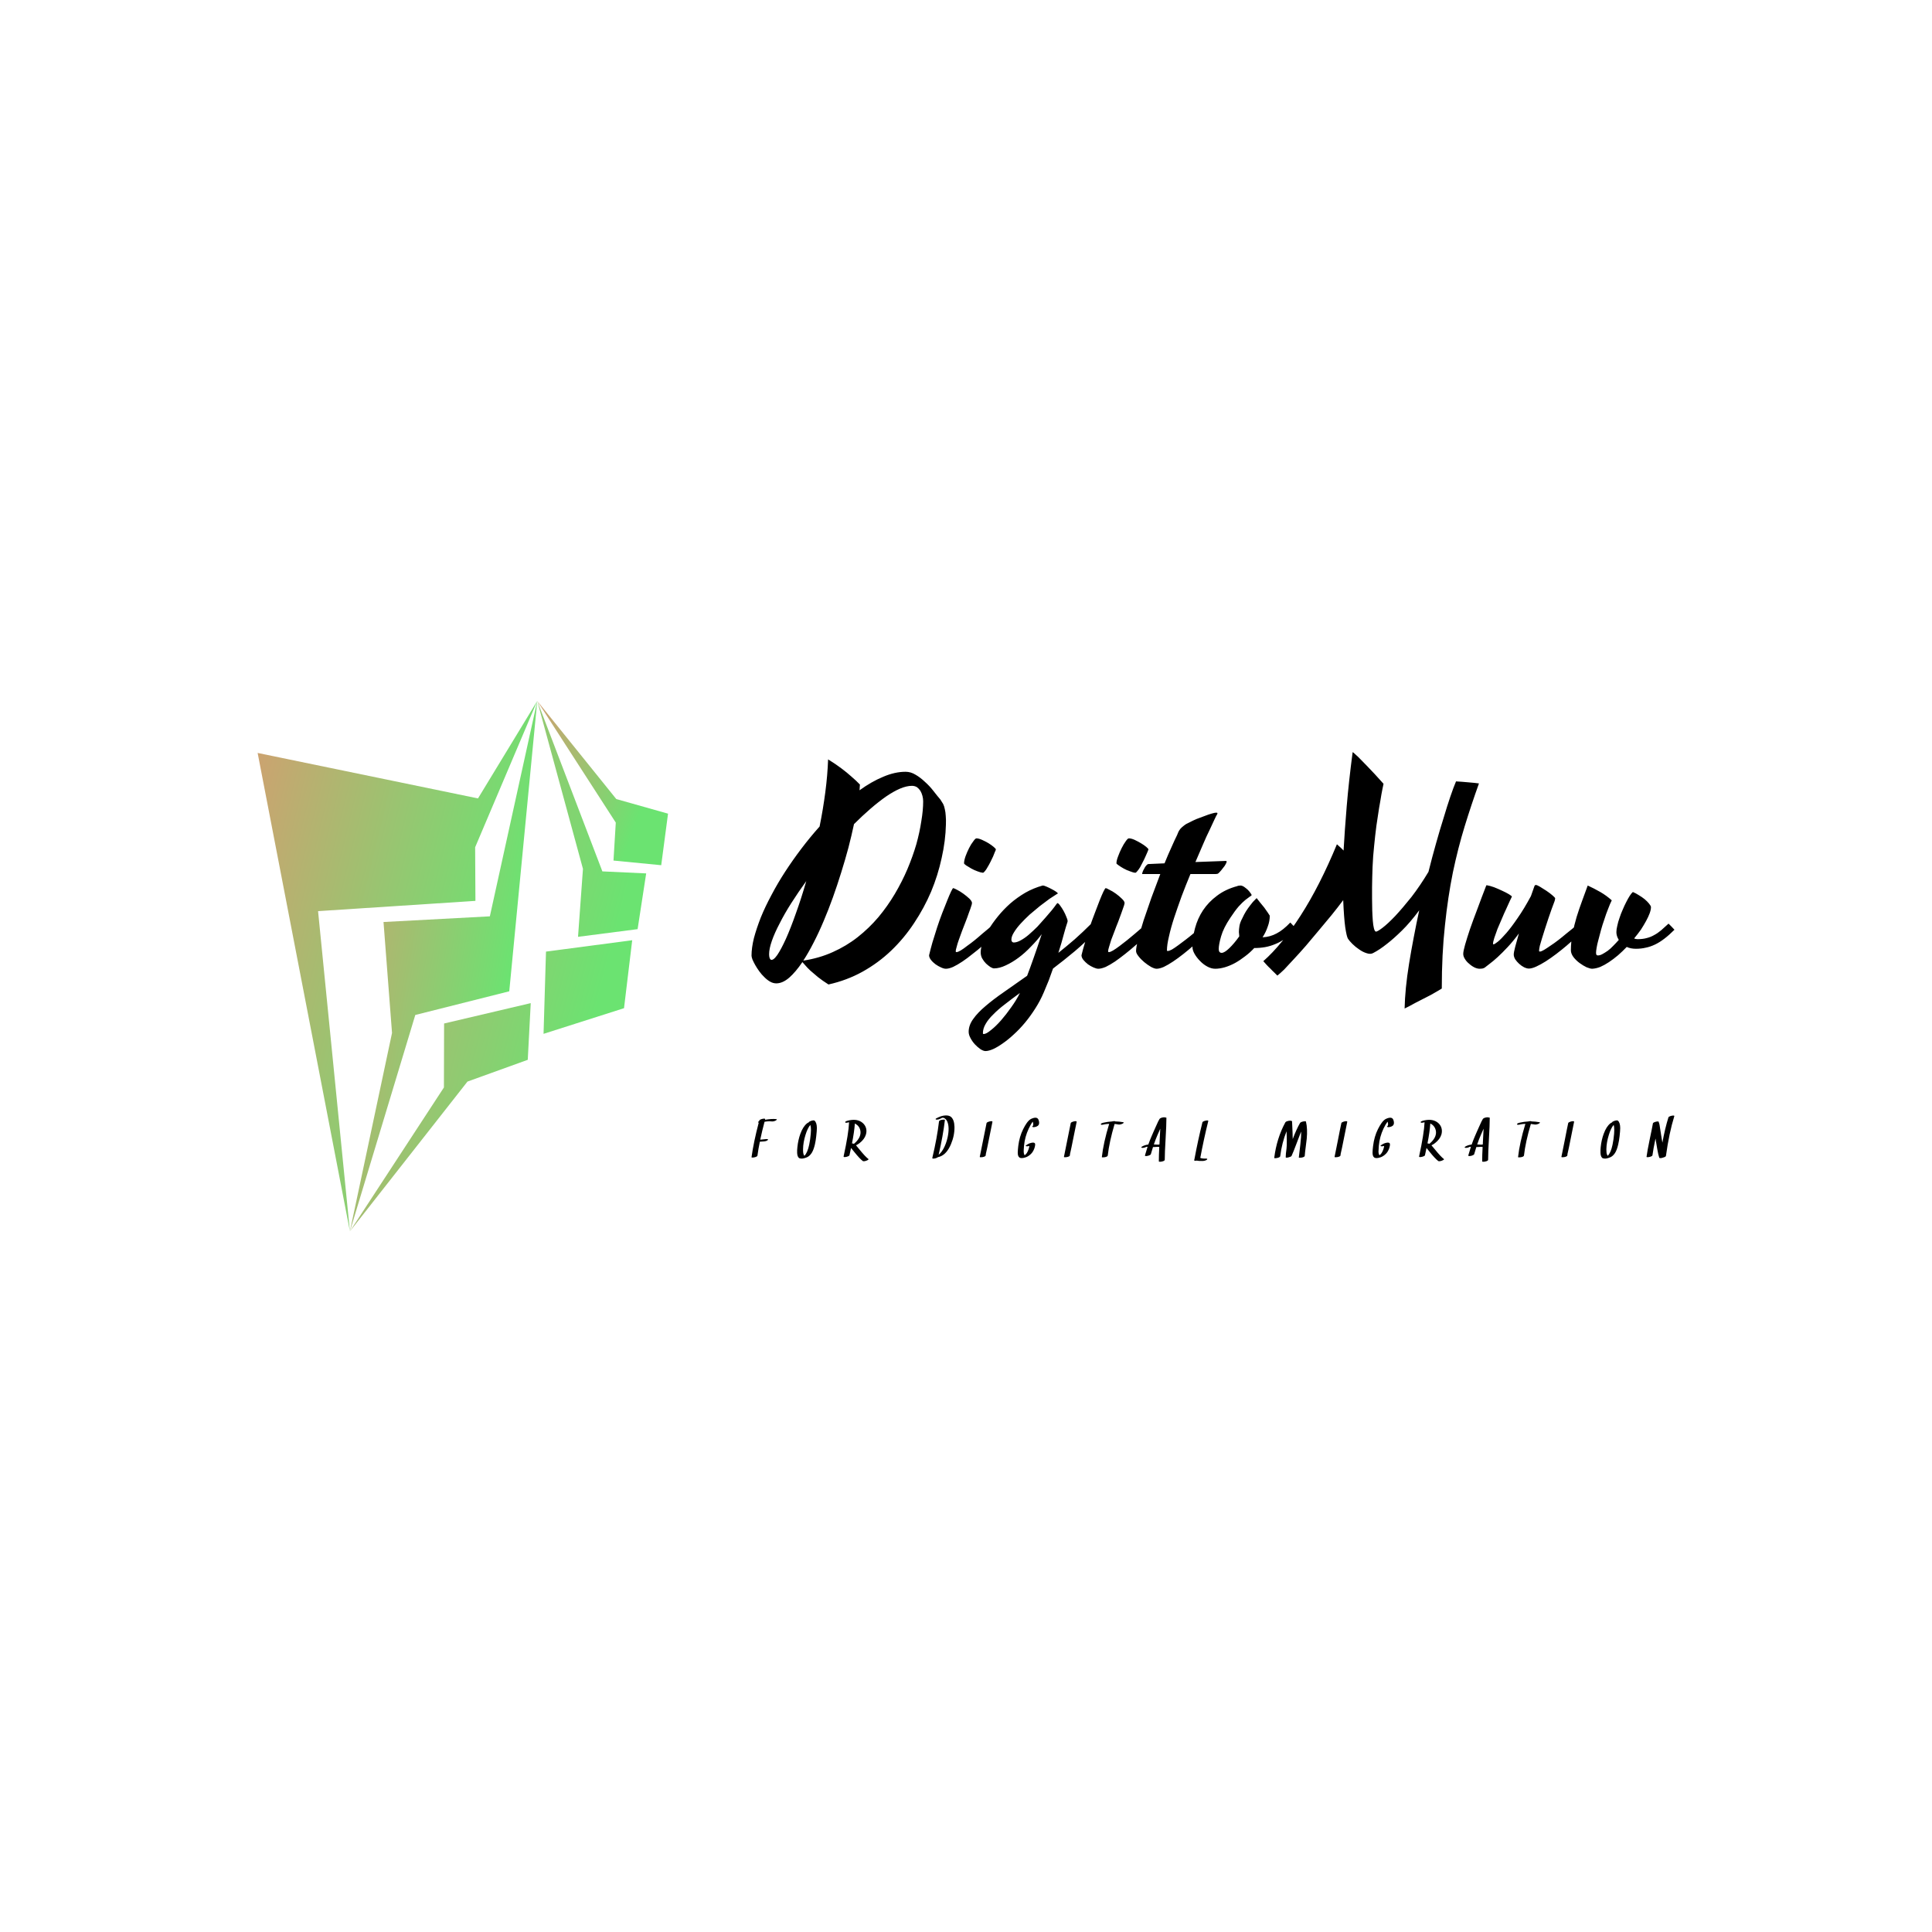 <svg data-v-fde0c5aa="" xmlns="http://www.w3.org/2000/svg" viewBox="0 0 300 300" class="iconLeftSlogan"><!----><defs data-v-fde0c5aa=""><!----></defs><rect data-v-fde0c5aa="" fill="transparent" x="0" y="0" width="300px" height="300px" class="logo-background-square"></rect><defs data-v-fde0c5aa=""><!----></defs><g data-v-fde0c5aa="" id="b64a9350-7f32-4a20-8b24-d327e3a3fe64" fill="#000000" transform="matrix(2.872,0,0,2.872,118.736,110.076)"><path d="M9.50 4.90L9.50 4.90L9.50 4.90Q9.58 5.02 9.65 5.14L9.65 5.14L9.65 5.14Q9.71 5.26 9.74 5.42L9.74 5.42L9.74 5.42Q9.78 5.58 9.79 5.78L9.79 5.78L9.79 5.78Q9.81 5.98 9.80 6.25L9.80 6.25L9.80 6.25Q9.78 7.13 9.57 8.06L9.57 8.06L9.57 8.06Q9.37 8.99 9.00 9.88L9.00 9.88L9.00 9.88Q8.62 10.77 8.08 11.58L8.08 11.58L8.08 11.58Q7.54 12.40 6.84 13.07L6.84 13.07L6.84 13.07Q6.15 13.73 5.29 14.21L5.29 14.21L5.29 14.21Q4.44 14.68 3.45 14.90L3.45 14.90L3.45 14.90Q3.12 14.69 2.88 14.50L2.88 14.50L2.88 14.50Q2.65 14.31 2.47 14.15L2.47 14.15L2.47 14.15Q2.30 13.99 2.20 13.87L2.20 13.87L2.20 13.87Q2.09 13.75 2.04 13.69L2.04 13.69L2.04 13.69Q1.68 14.22 1.33 14.53L1.33 14.53L1.33 14.53Q0.97 14.84 0.63 14.84L0.63 14.84L0.63 14.84Q0.46 14.84 0.30 14.75L0.30 14.75L0.30 14.75Q0.14 14.66-0.01 14.51L-0.01 14.51L-0.01 14.51Q-0.16 14.37-0.29 14.19L-0.29 14.19L-0.29 14.19Q-0.42 14.01-0.51 13.85L-0.51 13.85L-0.51 13.85Q-0.60 13.69-0.66 13.55L-0.66 13.55L-0.66 13.55Q-0.71 13.41-0.71 13.34L-0.71 13.34L-0.71 13.34Q-0.71 12.92-0.58 12.39L-0.58 12.39L-0.58 12.39Q-0.44 11.87-0.21 11.28L-0.21 11.28L-0.21 11.28Q0.03 10.69 0.37 10.06L0.37 10.06L0.37 10.06Q0.70 9.43 1.11 8.80L1.11 8.80L1.11 8.80Q1.52 8.17 1.99 7.55L1.99 7.55L1.99 7.55Q2.46 6.93 2.97 6.36L2.97 6.36L2.97 6.36Q3.16 5.42 3.28 4.50L3.28 4.50L3.28 4.50Q3.40 3.58 3.43 2.73L3.43 2.73L3.43 2.73Q3.82 2.97 4.14 3.21L4.14 3.21L4.14 3.21Q4.46 3.45 4.68 3.65L4.68 3.65L4.68 3.65Q4.95 3.88 5.15 4.09L5.15 4.09L5.13 4.40L5.13 4.40Q5.78 3.93 6.41 3.67L6.41 3.67L6.41 3.67Q7.04 3.40 7.62 3.40L7.62 3.40L7.62 3.40Q7.90 3.40 8.16 3.56L8.16 3.56L8.16 3.56Q8.42 3.71 8.66 3.94L8.66 3.94L8.66 3.94Q8.91 4.16 9.12 4.43L9.12 4.43L9.12 4.43Q9.32 4.69 9.50 4.90ZM4.83 6.23L4.83 6.23L4.83 6.23Q4.70 6.84 4.53 7.50L4.53 7.50L4.53 7.50Q4.35 8.17 4.14 8.84L4.14 8.84L4.14 8.84Q3.93 9.52 3.69 10.19L3.69 10.19L3.69 10.19Q3.45 10.86 3.19 11.47L3.19 11.47L3.19 11.47Q2.93 12.09 2.65 12.63L2.65 12.63L2.65 12.63Q2.37 13.18 2.09 13.61L2.09 13.61L2.09 13.61Q2.95 13.48 3.68 13.15L3.68 13.15L3.68 13.15Q4.42 12.82 5.03 12.34L5.03 12.34L5.03 12.34Q5.65 11.85 6.15 11.26L6.15 11.26L6.15 11.26Q6.65 10.66 7.04 10.00L7.04 10.00L7.04 10.00Q7.43 9.34 7.72 8.66L7.72 8.66L7.72 8.66Q8.01 7.97 8.20 7.32L8.20 7.32L8.20 7.32Q8.38 6.67 8.47 6.07L8.47 6.07L8.47 6.07Q8.57 5.48 8.57 5.00L8.57 5.00L8.57 5.00Q8.57 4.85 8.53 4.70L8.53 4.70L8.53 4.70Q8.49 4.55 8.42 4.43L8.42 4.43L8.42 4.43Q8.34 4.31 8.23 4.23L8.23 4.23L8.23 4.23Q8.11 4.16 7.96 4.16L7.96 4.16L7.96 4.16Q7.68 4.16 7.32 4.31L7.32 4.31L7.32 4.31Q6.97 4.46 6.56 4.74L6.56 4.74L6.56 4.74Q6.16 5.02 5.72 5.40L5.72 5.40L5.72 5.40Q5.28 5.78 4.83 6.23ZM0.33 13.56L0.33 13.56L0.33 13.56Q0.46 13.62 0.68 13.31L0.68 13.31L0.68 13.31Q0.89 13.00 1.15 12.43L1.15 12.43L1.15 12.43Q1.41 11.85 1.69 11.05L1.69 11.05L1.69 11.05Q1.98 10.25 2.25 9.31L2.25 9.31L2.25 9.31Q1.81 9.92 1.44 10.50L1.44 10.50L1.44 10.50Q1.07 11.08 0.81 11.60L0.81 11.60L0.81 11.60Q0.54 12.11 0.39 12.54L0.39 12.54L0.39 12.54Q0.24 12.97 0.24 13.26L0.24 13.26L0.24 13.26Q0.24 13.49 0.33 13.56ZM9.80 14.05L9.80 14.05L9.80 14.05Q9.69 14.05 9.54 13.98L9.54 13.98L9.54 13.98Q9.38 13.91 9.24 13.81L9.24 13.81L9.24 13.81Q9.09 13.70 8.99 13.57L8.99 13.57L8.99 13.57Q8.89 13.44 8.89 13.32L8.89 13.32L8.89 13.32Q8.96 13.02 9.07 12.63L9.07 12.63L9.07 12.63Q9.19 12.24 9.32 11.83L9.32 11.83L9.32 11.83Q9.45 11.43 9.60 11.04L9.60 11.04L9.60 11.04Q9.75 10.66 9.87 10.36L9.87 10.36L9.87 10.36Q9.99 10.06 10.08 9.87L10.08 9.87L10.08 9.87Q10.17 9.69 10.19 9.69L10.19 9.69L10.19 9.69Q10.23 9.69 10.40 9.78L10.40 9.78L10.40 9.78Q10.56 9.86 10.74 9.99L10.74 9.99L10.74 9.99Q10.92 10.12 11.07 10.26L11.07 10.26L11.07 10.26Q11.21 10.40 11.21 10.50L11.21 10.50L11.21 10.50Q11.21 10.52 11.20 10.55L11.20 10.55L11.20 10.55Q11.20 10.58 11.18 10.63L11.18 10.63L11.18 10.63Q11.13 10.80 11.04 11.03L11.04 11.03L11.04 11.03Q10.96 11.27 10.86 11.52L10.86 11.52L10.86 11.52Q10.77 11.76 10.67 12.01L10.67 12.01L10.67 12.01Q10.58 12.26 10.50 12.48L10.50 12.48L10.50 12.48Q10.42 12.70 10.38 12.87L10.38 12.87L10.38 12.87Q10.33 13.03 10.33 13.10L10.33 13.10L10.33 13.10Q10.33 13.15 10.37 13.15L10.37 13.15L10.37 13.15Q10.45 13.15 10.60 13.06L10.60 13.06L10.60 13.06Q10.75 12.97 10.94 12.82L10.94 12.82L10.94 12.82Q11.14 12.68 11.35 12.51L11.35 12.51L11.35 12.51Q11.56 12.34 11.75 12.17L11.75 12.17L11.75 12.17Q11.95 12.00 12.11 11.87L12.11 11.87L12.11 11.87Q12.26 11.73 12.35 11.66L12.35 11.66L12.35 11.66Q12.41 11.72 12.49 11.82L12.49 11.82L12.49 11.82Q12.58 11.92 12.65 12.00L12.65 12.00L12.65 12.00Q12.50 12.15 12.28 12.36L12.28 12.36L12.28 12.36Q12.05 12.58 11.79 12.80L11.79 12.80L11.79 12.80Q11.53 13.03 11.24 13.25L11.24 13.25L11.24 13.25Q10.96 13.48 10.69 13.66L10.69 13.66L10.69 13.66Q10.42 13.84 10.19 13.95L10.19 13.95L10.19 13.95Q9.96 14.05 9.80 14.05ZM12.50 7.60L12.50 7.60L12.50 7.60Q12.50 7.63 12.45 7.73L12.45 7.73L12.45 7.73Q12.41 7.84 12.35 7.98L12.35 7.98L12.35 7.98Q12.28 8.12 12.21 8.27L12.21 8.27L12.21 8.27Q12.13 8.43 12.05 8.56L12.05 8.56L12.05 8.56Q11.98 8.69 11.91 8.77L11.91 8.77L11.91 8.77Q11.84 8.86 11.80 8.86L11.80 8.86L11.80 8.86Q11.68 8.85 11.50 8.78L11.50 8.78L11.50 8.78Q11.33 8.72 11.17 8.63L11.17 8.63L11.17 8.63Q11.01 8.54 10.89 8.46L10.89 8.46L10.89 8.46Q10.78 8.38 10.78 8.35L10.78 8.35L10.78 8.35Q10.78 8.20 10.86 7.97L10.86 7.97L10.86 7.97Q10.94 7.75 11.05 7.53L11.05 7.53L11.05 7.53Q11.16 7.31 11.28 7.16L11.28 7.16L11.28 7.16Q11.39 7 11.45 7L11.45 7L11.45 7Q11.57 7 11.75 7.08L11.75 7.08L11.75 7.08Q11.93 7.16 12.10 7.26L12.10 7.26L12.10 7.26Q12.26 7.36 12.38 7.46L12.38 7.46L12.38 7.46Q12.50 7.56 12.50 7.60ZM17.64 11.63L17.94 12.00L17.94 12.00Q17.36 12.60 16.77 13.10L16.77 13.10L16.77 13.10Q16.17 13.60 15.59 14.04L15.59 14.04L15.59 14.04Q15.48 14.36 15.36 14.68L15.36 14.68L15.36 14.68Q15.23 15.00 15.09 15.33L15.09 15.33L15.09 15.33Q14.90 15.78 14.63 16.20L14.63 16.20L14.63 16.20Q14.37 16.61 14.08 16.96L14.08 16.96L14.08 16.96Q13.78 17.32 13.47 17.60L13.47 17.60L13.47 17.60Q13.17 17.88 12.88 18.08L12.88 18.08L12.88 18.08Q12.60 18.28 12.36 18.39L12.36 18.39L12.36 18.39Q12.11 18.50 11.94 18.50L11.94 18.50L11.94 18.50Q11.83 18.50 11.67 18.40L11.67 18.40L11.67 18.40Q11.51 18.29 11.37 18.14L11.37 18.14L11.37 18.14Q11.23 17.99 11.13 17.80L11.13 17.80L11.13 17.80Q11.03 17.62 11.03 17.46L11.03 17.46L11.03 17.46Q11.03 17.10 11.28 16.76L11.28 16.76L11.28 16.76Q11.52 16.42 11.95 16.06L11.95 16.06L11.95 16.06Q12.37 15.70 12.95 15.30L12.95 15.30L12.95 15.30Q13.52 14.90 14.19 14.43L14.19 14.43L14.19 14.43Q14.34 14.04 14.53 13.50L14.53 13.50L14.53 13.50Q14.72 12.97 14.98 12.18L14.98 12.18L14.98 12.18Q14.73 12.52 14.40 12.85L14.40 12.85L14.40 12.85Q14.08 13.19 13.73 13.45L13.73 13.45L13.73 13.45Q13.38 13.71 13.03 13.87L13.03 13.87L13.03 13.87Q12.69 14.03 12.40 14.03L12.40 14.03L12.40 14.03Q12.33 14.03 12.21 13.96L12.21 13.96L12.21 13.96Q12.09 13.88 11.97 13.77L11.97 13.77L11.97 13.77Q11.85 13.65 11.76 13.49L11.76 13.49L11.76 13.49Q11.68 13.34 11.68 13.16L11.68 13.16L11.68 13.16Q11.68 12.93 11.79 12.62L11.79 12.62L11.79 12.62Q11.89 12.30 12.10 11.94L12.10 11.94L12.10 11.94Q12.31 11.59 12.61 11.22L12.61 11.22L12.61 11.22Q12.91 10.85 13.28 10.52L13.28 10.52L13.28 10.52Q13.65 10.20 14.09 9.94L14.09 9.94L14.09 9.94Q14.53 9.69 15.03 9.55L15.03 9.55L15.03 9.55Q15.11 9.55 15.24 9.61L15.24 9.61L15.24 9.61Q15.38 9.67 15.51 9.74L15.51 9.74L15.51 9.74Q15.65 9.81 15.75 9.88L15.75 9.88L15.75 9.88Q15.85 9.95 15.85 9.97L15.85 9.97L15.85 9.97Q15.85 9.98 15.83 10.00L15.83 10.00L15.83 10.00Q15.81 10.01 15.80 10.01L15.80 10.01L15.80 10.01Q15.65 10.10 15.40 10.27L15.40 10.27L15.40 10.27Q15.16 10.45 14.88 10.66L14.88 10.66L14.88 10.66Q14.61 10.88 14.33 11.12L14.33 11.12L14.33 11.12Q14.06 11.37 13.84 11.61L13.84 11.61L13.84 11.61Q13.62 11.85 13.48 12.08L13.48 12.08L13.48 12.08Q13.34 12.30 13.34 12.48L13.34 12.48L13.34 12.48Q13.34 12.54 13.37 12.58L13.37 12.58L13.37 12.58Q13.41 12.63 13.47 12.63L13.47 12.63L13.47 12.63Q13.64 12.63 13.85 12.51L13.85 12.51L13.85 12.51Q14.07 12.39 14.29 12.20L14.29 12.20L14.29 12.20Q14.52 12.00 14.75 11.77L14.75 11.77L14.75 11.77Q14.97 11.53 15.17 11.30L15.17 11.30L15.17 11.30Q15.37 11.07 15.53 10.88L15.53 10.88L15.53 10.88Q15.69 10.68 15.78 10.55L15.78 10.55L15.78 10.55Q15.79 10.54 15.80 10.53L15.80 10.53L15.80 10.53Q15.81 10.51 15.83 10.50L15.83 10.50L15.83 10.50Q15.89 10.51 15.98 10.64L15.98 10.64L15.98 10.64Q16.07 10.76 16.16 10.92L16.16 10.92L16.16 10.92Q16.25 11.08 16.31 11.24L16.31 11.24L16.31 11.24Q16.38 11.40 16.38 11.46L16.38 11.46L16.38 11.48L16.38 11.48Q16.38 11.48 16.37 11.53L16.37 11.53L16.37 11.53Q16.29 11.76 16.17 12.20L16.17 12.20L16.17 12.20Q16.06 12.63 15.88 13.19L15.88 13.19L15.88 13.19Q16.32 12.84 16.76 12.46L16.76 12.46L16.76 12.46Q17.20 12.07 17.64 11.63L17.64 11.63ZM11.84 17.58L11.84 17.58L11.84 17.58Q11.98 17.58 12.23 17.37L12.23 17.37L12.23 17.37Q12.49 17.17 12.78 16.84L12.78 16.84L12.78 16.84Q13.06 16.52 13.34 16.12L13.34 16.12L13.34 16.12Q13.62 15.73 13.80 15.36L13.80 15.36L13.80 15.36Q13.36 15.68 12.99 15.97L12.99 15.97L12.99 15.97Q12.62 16.25 12.36 16.52L12.36 16.52L12.36 16.52Q12.09 16.78 11.95 17.03L11.95 17.03L11.95 17.03Q11.80 17.28 11.80 17.53L11.80 17.53L11.80 17.53Q11.80 17.58 11.84 17.58ZM18.04 14.05L18.04 14.05L18.04 14.05Q17.94 14.05 17.78 13.98L17.78 13.98L17.78 13.98Q17.62 13.91 17.48 13.81L17.48 13.81L17.48 13.81Q17.34 13.70 17.23 13.57L17.23 13.57L17.23 13.57Q17.13 13.44 17.13 13.32L17.13 13.32L17.13 13.32Q17.20 13.02 17.32 12.63L17.32 12.63L17.32 12.63Q17.43 12.24 17.56 11.83L17.56 11.83L17.56 11.83Q17.70 11.43 17.85 11.04L17.85 11.04L17.85 11.04Q17.99 10.66 18.11 10.36L18.11 10.36L18.11 10.36Q18.23 10.06 18.32 9.87L18.32 9.87L18.32 9.87Q18.41 9.69 18.44 9.69L18.44 9.69L18.44 9.69Q18.48 9.69 18.64 9.78L18.64 9.78L18.64 9.78Q18.81 9.86 18.99 9.99L18.99 9.99L18.99 9.99Q19.17 10.12 19.31 10.26L19.31 10.26L19.31 10.26Q19.46 10.40 19.46 10.50L19.46 10.50L19.46 10.50Q19.46 10.52 19.45 10.55L19.45 10.55L19.45 10.55Q19.44 10.58 19.43 10.63L19.43 10.63L19.43 10.63Q19.37 10.80 19.29 11.03L19.29 11.03L19.29 11.03Q19.20 11.27 19.11 11.52L19.11 11.52L19.11 11.52Q19.01 11.76 18.92 12.01L18.92 12.01L18.92 12.01Q18.82 12.26 18.74 12.48L18.74 12.48L18.74 12.48Q18.67 12.70 18.62 12.87L18.62 12.87L18.62 12.87Q18.57 13.03 18.57 13.10L18.57 13.10L18.57 13.10Q18.57 13.15 18.61 13.15L18.61 13.15L18.61 13.15Q18.69 13.15 18.84 13.06L18.84 13.06L18.84 13.06Q18.99 12.97 19.19 12.82L19.19 12.82L19.19 12.82Q19.38 12.68 19.59 12.51L19.59 12.51L19.59 12.51Q19.80 12.34 20.00 12.17L20.00 12.17L20.00 12.17Q20.19 12.00 20.35 11.87L20.35 11.87L20.35 11.87Q20.51 11.73 20.59 11.66L20.59 11.66L20.59 11.66Q20.65 11.72 20.74 11.82L20.74 11.82L20.74 11.82Q20.82 11.92 20.90 12.00L20.90 12.00L20.90 12.00Q20.75 12.15 20.52 12.36L20.52 12.36L20.52 12.36Q20.30 12.58 20.03 12.80L20.03 12.80L20.03 12.80Q19.77 13.03 19.49 13.25L19.49 13.25L19.49 13.25Q19.20 13.48 18.94 13.66L18.94 13.66L18.94 13.66Q18.67 13.84 18.44 13.95L18.44 13.95L18.44 13.95Q18.20 14.05 18.04 14.05ZM20.75 7.60L20.75 7.60L20.75 7.60Q20.74 7.63 20.70 7.73L20.70 7.73L20.70 7.73Q20.65 7.84 20.59 7.98L20.59 7.98L20.59 7.98Q20.53 8.12 20.45 8.27L20.45 8.27L20.45 8.27Q20.37 8.43 20.30 8.56L20.30 8.56L20.30 8.56Q20.22 8.69 20.15 8.77L20.15 8.77L20.15 8.77Q20.08 8.86 20.04 8.86L20.04 8.86L20.04 8.86Q19.92 8.85 19.75 8.78L19.75 8.78L19.75 8.78Q19.57 8.72 19.41 8.63L19.41 8.63L19.41 8.63Q19.25 8.54 19.14 8.46L19.14 8.46L19.14 8.46Q19.02 8.38 19.02 8.35L19.02 8.35L19.02 8.35Q19.02 8.20 19.11 7.97L19.11 7.97L19.11 7.97Q19.19 7.75 19.30 7.53L19.30 7.53L19.30 7.53Q19.41 7.31 19.52 7.16L19.52 7.16L19.52 7.16Q19.63 7 19.69 7L19.69 7L19.69 7Q19.82 7 20.00 7.08L20.00 7.08L20.00 7.08Q20.17 7.16 20.34 7.26L20.34 7.26L20.34 7.26Q20.51 7.36 20.63 7.46L20.63 7.46L20.63 7.46Q20.75 7.56 20.75 7.60ZM21.19 14.05L21.19 14.05L21.19 14.05Q21.08 14.05 20.89 13.95L20.89 13.95L20.89 13.95Q20.70 13.84 20.52 13.69L20.52 13.69L20.52 13.69Q20.34 13.54 20.21 13.37L20.21 13.37L20.21 13.37Q20.08 13.21 20.08 13.09L20.08 13.09L20.08 13.09Q20.08 12.89 20.20 12.44L20.20 12.44L20.20 12.44Q20.31 12.00 20.49 11.43L20.49 11.43L20.49 11.43Q20.68 10.86 20.91 10.21L20.91 10.21L20.91 10.21Q21.15 9.56 21.39 8.93L21.39 8.93L20.43 8.93L20.42 8.93L20.42 8.93Q20.41 8.93 20.41 8.92L20.41 8.92L20.41 8.92Q20.41 8.88 20.44 8.80L20.44 8.80L20.44 8.80Q20.47 8.72 20.52 8.64L20.52 8.64L20.52 8.64Q20.56 8.55 20.62 8.48L20.62 8.48L20.62 8.48Q20.68 8.41 20.73 8.39L20.73 8.39L21.62 8.35L21.62 8.35Q21.81 7.88 21.99 7.49L21.99 7.49L21.99 7.49Q22.16 7.10 22.30 6.82L22.30 6.82L22.30 6.82Q22.33 6.74 22.37 6.65L22.37 6.65L22.37 6.65Q22.41 6.57 22.48 6.48L22.48 6.48L22.48 6.48Q22.55 6.40 22.67 6.31L22.67 6.31L22.67 6.31Q22.79 6.21 23.00 6.12L23.00 6.12L23.00 6.12Q23.15 6.04 23.36 5.95L23.36 5.95L23.36 5.95Q23.58 5.87 23.79 5.79L23.79 5.79L23.79 5.79Q23.99 5.71 24.17 5.66L24.17 5.66L24.17 5.66Q24.34 5.61 24.41 5.61L24.41 5.61L24.41 5.61Q24.48 5.61 24.48 5.64L24.48 5.64L24.48 5.65L24.48 5.65Q24.48 5.66 24.47 5.69L24.47 5.69L24.47 5.69Q24.42 5.76 24.32 5.98L24.32 5.98L24.32 5.98Q24.21 6.21 24.05 6.56L24.05 6.56L24.05 6.56Q23.88 6.90 23.69 7.35L23.69 7.35L23.69 7.35Q23.50 7.79 23.29 8.28L23.29 8.28L24.93 8.22L24.93 8.22Q25.00 8.22 24.97 8.30L24.97 8.30L24.97 8.30Q24.94 8.38 24.87 8.49L24.87 8.49L24.87 8.49Q24.79 8.60 24.69 8.72L24.69 8.72L24.69 8.72Q24.60 8.83 24.53 8.89L24.53 8.89L24.53 8.89Q24.51 8.91 24.47 8.92L24.47 8.92L24.47 8.92Q24.43 8.93 24.37 8.93L24.37 8.93L23.02 8.93L23.02 8.93Q22.77 9.53 22.54 10.14L22.54 10.14L22.54 10.14Q22.32 10.75 22.14 11.29L22.14 11.29L22.14 11.29Q21.96 11.84 21.86 12.30L21.86 12.30L21.86 12.30Q21.75 12.76 21.75 13.05L21.75 13.05L21.75 13.05Q21.75 13.09 21.79 13.09L21.79 13.09L21.79 13.09Q21.87 13.09 22.02 13.01L22.02 13.01L22.02 13.01Q22.17 12.92 22.36 12.78L22.36 12.78L22.36 12.78Q22.54 12.65 22.76 12.48L22.76 12.48L22.76 12.48Q22.97 12.32 23.16 12.16L23.16 12.16L23.16 12.16Q23.35 12.00 23.51 11.86L23.51 11.86L23.51 11.86Q23.66 11.73 23.74 11.66L23.74 11.66L23.74 11.66Q23.80 11.72 23.89 11.82L23.89 11.82L23.89 11.82Q23.97 11.92 24.05 12.00L24.05 12.00L24.05 12.00Q23.90 12.15 23.67 12.36L23.67 12.36L23.67 12.36Q23.45 12.58 23.18 12.80L23.18 12.80L23.18 12.80Q22.92 13.03 22.64 13.25L22.64 13.25L22.64 13.25Q22.35 13.48 22.08 13.66L22.08 13.66L22.08 13.66Q21.81 13.84 21.58 13.95L21.58 13.95L21.58 13.95Q21.35 14.05 21.19 14.05ZM24.55 12.98L24.55 12.98L24.55 12.98Q24.55 13.19 24.71 13.19L24.71 13.19L24.71 13.19Q24.86 13.19 25.12 12.94L25.12 12.94L25.12 12.94Q25.38 12.69 25.66 12.30L25.66 12.30L25.66 12.30Q25.65 12.23 25.65 12.17L25.65 12.17L25.65 12.17Q25.64 12.11 25.64 12.07L25.64 12.07L25.64 12.07Q25.64 11.93 25.67 11.74L25.67 11.74L25.67 11.74Q25.70 11.55 25.83 11.31L25.83 11.31L25.83 11.31Q25.91 11.13 26.02 10.95L26.02 10.95L26.02 10.95Q26.12 10.79 26.26 10.61L26.26 10.61L26.26 10.61Q26.39 10.43 26.56 10.27L26.56 10.27L26.60 10.23L26.60 10.23Q26.67 10.32 26.78 10.46L26.78 10.46L26.78 10.46Q26.89 10.60 27.01 10.74L27.01 10.74L27.01 10.74Q27.12 10.89 27.20 11.01L27.20 11.01L27.20 11.01Q27.29 11.14 27.31 11.18L27.31 11.18L27.31 11.18Q27.31 11.48 27.20 11.77L27.20 11.77L27.20 11.77Q27.10 12.07 26.92 12.35L26.92 12.35L26.92 12.35Q27.33 12.33 27.68 12.14L27.68 12.14L27.68 12.14Q28.03 11.96 28.42 11.55L28.42 11.55L28.42 11.55Q28.48 11.61 28.58 11.72L28.58 11.72L28.58 11.72Q28.68 11.83 28.74 11.90L28.74 11.90L28.74 11.90Q28.45 12.20 28.17 12.40L28.17 12.40L28.17 12.40Q27.90 12.60 27.62 12.71L27.62 12.71L27.62 12.71Q27.34 12.83 27.06 12.88L27.06 12.88L27.06 12.88Q26.77 12.93 26.47 12.93L26.47 12.93L26.47 12.93Q26.24 13.18 25.97 13.38L25.97 13.38L25.97 13.38Q25.70 13.59 25.43 13.74L25.43 13.74L25.43 13.74Q25.15 13.89 24.88 13.97L24.88 13.97L24.88 13.97Q24.60 14.05 24.36 14.05L24.36 14.05L24.36 14.05Q24.15 14.05 23.93 13.93L23.93 13.93L23.93 13.93Q23.71 13.81 23.54 13.63L23.54 13.63L23.54 13.63Q23.36 13.45 23.24 13.24L23.24 13.24L23.24 13.24Q23.13 13.04 23.13 12.88L23.13 12.88L23.13 12.88Q23.13 12.36 23.27 11.85L23.27 11.85L23.27 11.85Q23.41 11.33 23.70 10.89L23.70 10.89L23.70 10.89Q24.00 10.44 24.46 10.10L24.46 10.10L24.46 10.10Q24.92 9.75 25.56 9.58L25.56 9.58L25.56 9.58Q25.58 9.56 25.63 9.56L25.63 9.56L25.63 9.56Q25.68 9.55 25.72 9.55L25.72 9.55L25.72 9.55Q25.81 9.55 25.92 9.62L25.92 9.62L25.92 9.62Q26.02 9.69 26.12 9.78L26.12 9.78L26.12 9.78Q26.21 9.87 26.27 9.96L26.27 9.96L26.27 9.96Q26.33 10.04 26.33 10.07L26.33 10.07L26.33 10.07Q26.32 10.10 26.23 10.15L26.23 10.15L26.23 10.15Q26.14 10.21 25.99 10.33L25.99 10.33L25.99 10.33Q25.84 10.45 25.63 10.68L25.63 10.68L25.63 10.68Q25.43 10.91 25.18 11.29L25.18 11.29L25.18 11.29Q24.81 11.84 24.68 12.29L24.68 12.29L24.68 12.29Q24.55 12.74 24.55 12.98ZM38.62 4.03L38.62 4.03L38.62 4.03Q38.21 5.17 37.85 6.34L37.85 6.34L37.85 6.34Q37.49 7.51 37.21 8.84L37.21 8.84L37.21 8.84Q36.94 10.17 36.78 11.71L36.78 11.71L36.78 11.71Q36.61 13.25 36.61 15.12L36.61 15.12L36.61 15.12Q36.52 15.18 36.36 15.27L36.36 15.27L36.36 15.27Q36.20 15.36 36.01 15.47L36.01 15.47L36.01 15.47Q35.81 15.57 35.60 15.68L35.60 15.68L35.60 15.68Q35.39 15.79 35.19 15.89L35.19 15.89L35.19 15.89Q35 16.00 34.84 16.08L34.84 16.08L34.84 16.08Q34.69 16.16 34.60 16.20L34.60 16.20L34.60 16.20Q34.61 15.69 34.67 15.07L34.67 15.07L34.67 15.07Q34.73 14.46 34.84 13.78L34.84 13.78L34.84 13.78Q34.95 13.10 35.09 12.37L35.09 12.37L35.09 12.37Q35.23 11.63 35.39 10.89L35.39 10.89L35.39 10.89Q34.90 11.55 34.45 11.99L34.45 11.99L34.45 11.99Q34.00 12.43 33.65 12.70L33.65 12.70L33.65 12.70Q33.25 13.02 32.90 13.20L32.90 13.20L32.90 13.20Q32.76 13.28 32.55 13.21L32.55 13.21L32.55 13.21Q32.35 13.15 32.15 13.01L32.15 13.01L32.15 13.01Q31.94 12.87 31.78 12.71L31.78 12.71L31.78 12.71Q31.61 12.54 31.54 12.43L31.54 12.43L31.54 12.43Q31.47 12.33 31.39 11.81L31.39 11.81L31.39 11.81Q31.32 11.30 31.28 10.34L31.28 10.34L31.28 10.34Q30.99 10.73 30.65 11.15L30.65 11.15L30.65 11.15Q30.30 11.57 29.95 11.99L29.95 11.99L29.95 11.99Q29.60 12.41 29.26 12.81L29.26 12.81L29.26 12.81Q28.92 13.20 28.62 13.52L28.62 13.52L28.62 13.52Q28.32 13.85 28.09 14.09L28.09 14.09L28.09 14.09Q27.85 14.32 27.72 14.42L27.72 14.42L27.72 14.42Q27.65 14.35 27.55 14.25L27.55 14.25L27.55 14.25Q27.45 14.16 27.35 14.05L27.35 14.05L27.35 14.05Q27.24 13.95 27.14 13.84L27.14 13.84L27.14 13.84Q27.04 13.73 26.96 13.64L26.96 13.64L26.96 13.64Q27.96 12.76 28.98 11.17L28.98 11.17L28.98 11.17Q30.01 9.57 30.94 7.32L30.94 7.32L30.94 7.32Q31.04 7.41 31.13 7.49L31.13 7.49L31.13 7.49Q31.22 7.57 31.30 7.66L31.30 7.66L31.30 7.66Q31.36 6.58 31.47 5.26L31.47 5.26L31.47 5.26Q31.58 3.94 31.79 2.34L31.79 2.34L31.79 2.34Q31.83 2.35 31.95 2.47L31.95 2.47L31.95 2.47Q32.08 2.58 32.25 2.76L32.25 2.76L32.25 2.76Q32.42 2.93 32.61 3.13L32.61 3.13L32.61 3.13Q32.81 3.34 32.98 3.52L32.98 3.52L32.98 3.52Q33.15 3.71 33.28 3.85L33.28 3.85L33.28 3.85Q33.41 3.99 33.46 4.05L33.46 4.05L33.46 4.05Q33.45 4.10 33.40 4.34L33.40 4.34L33.40 4.34Q33.35 4.58 33.29 4.96L33.29 4.96L33.29 4.96Q33.22 5.33 33.15 5.82L33.15 5.82L33.15 5.82Q33.07 6.30 33.01 6.85L33.01 6.85L33.01 6.85Q32.95 7.39 32.90 7.97L32.90 7.97L32.90 7.97Q32.86 8.54 32.85 9.10L32.85 9.10L32.85 9.10Q32.85 9.33 32.84 9.64L32.84 9.64L32.84 9.64Q32.84 9.94 32.84 10.26L32.84 10.26L32.84 10.26Q32.84 10.58 32.85 10.89L32.85 10.89L32.85 10.89Q32.86 11.20 32.88 11.45L32.88 11.45L32.88 11.45Q32.90 11.70 32.94 11.86L32.94 11.86L32.94 11.86Q32.98 12.02 33.04 12.04L33.04 12.04L33.04 12.04Q33.11 12.06 33.40 11.84L33.40 11.84L33.40 11.84Q33.69 11.62 34.09 11.20L34.09 11.20L34.09 11.20Q34.49 10.77 34.97 10.17L34.97 10.17L34.97 10.17Q35.44 9.56 35.89 8.81L35.89 8.81L35.89 8.81Q36.09 8.01 36.30 7.27L36.30 7.27L36.30 7.27Q36.51 6.52 36.71 5.89L36.71 5.89L36.71 5.89Q36.90 5.25 37.07 4.75L37.07 4.75L37.07 4.75Q37.24 4.25 37.38 3.92L37.38 3.92L37.38 3.92Q37.52 3.93 37.69 3.94L37.69 3.94L37.69 3.94Q37.86 3.95 38.04 3.97L38.04 3.97L38.04 3.97Q38.22 3.99 38.37 4.00L38.37 4.00L38.37 4.00Q38.53 4.02 38.62 4.03ZM41.87 13.08L41.87 13.08L41.87 13.08Q41.87 13.12 41.91 13.12L41.91 13.12L41.91 13.12Q41.99 13.12 42.14 13.03L42.14 13.03L42.14 13.03Q42.29 12.94 42.49 12.80L42.49 12.80L42.49 12.80Q42.69 12.67 42.91 12.50L42.91 12.50L42.91 12.50Q43.13 12.33 43.33 12.16L43.33 12.16L43.33 12.16Q43.52 12.00 43.69 11.87L43.69 11.87L43.69 11.87Q43.85 11.73 43.93 11.66L43.93 11.66L43.93 11.66Q43.99 11.72 44.07 11.82L44.07 11.82L44.07 11.82Q44.16 11.92 44.24 12.00L44.24 12.00L44.24 12.00Q44.08 12.15 43.86 12.36L43.86 12.36L43.86 12.36Q43.63 12.57 43.36 12.80L43.36 12.80L43.36 12.80Q43.09 13.03 42.80 13.25L42.80 13.25L42.80 13.25Q42.51 13.47 42.23 13.65L42.23 13.65L42.23 13.65Q41.96 13.82 41.72 13.93L41.72 13.93L41.72 13.93Q41.48 14.04 41.32 14.04L41.32 14.04L41.32 14.04Q41.21 14.04 41.06 13.97L41.06 13.97L41.06 13.97Q40.92 13.90 40.79 13.78L40.79 13.78L40.79 13.78Q40.67 13.67 40.58 13.54L40.58 13.54L40.58 13.54Q40.50 13.40 40.50 13.28L40.50 13.28L40.50 13.28Q40.50 13.17 40.58 12.86L40.58 12.86L40.58 12.86Q40.66 12.55 40.78 12.14L40.78 12.14L40.78 12.14Q40.47 12.56 40.17 12.88L40.17 12.88L40.17 12.88Q39.88 13.19 39.63 13.42L39.63 13.42L39.63 13.42Q39.39 13.64 39.20 13.78L39.20 13.78L39.20 13.78Q39.02 13.92 38.93 13.99L38.93 13.99L38.93 13.99Q38.88 14.02 38.80 14.04L38.80 14.04L38.80 14.04Q38.73 14.05 38.66 14.05L38.66 14.05L38.66 14.05Q38.53 14.05 38.38 13.98L38.38 13.98L38.38 13.98Q38.22 13.90 38.09 13.78L38.09 13.78L38.09 13.78Q37.95 13.67 37.86 13.52L37.86 13.52L37.86 13.52Q37.77 13.38 37.77 13.25L37.77 13.25L37.77 13.25Q37.77 13.10 37.87 12.75L37.87 12.75L37.87 12.75Q37.97 12.40 38.13 11.92L38.13 11.92L38.13 11.92Q38.30 11.43 38.53 10.83L38.53 10.83L38.53 10.83Q38.75 10.23 39.01 9.56L39.01 9.56L39.01 9.56Q39.03 9.53 39.04 9.53L39.04 9.53L39.04 9.53Q39.05 9.54 39.07 9.54L39.07 9.54L39.07 9.54Q39.20 9.56 39.43 9.64L39.43 9.64L39.43 9.64Q39.66 9.73 39.87 9.83L39.87 9.83L39.87 9.83Q40.09 9.93 40.24 10.02L40.24 10.02L40.24 10.02Q40.40 10.12 40.40 10.15L40.40 10.15L40.40 10.15Q40.38 10.20 40.29 10.38L40.29 10.38L40.29 10.38Q40.21 10.55 40.10 10.80L40.10 10.80L40.10 10.80Q39.98 11.05 39.86 11.34L39.86 11.34L39.86 11.34Q39.73 11.63 39.62 11.90L39.62 11.90L39.62 11.90Q39.52 12.17 39.45 12.38L39.45 12.38L39.45 12.38Q39.38 12.60 39.38 12.70L39.38 12.70L39.38 12.70Q39.38 12.73 39.41 12.73L39.41 12.73L39.41 12.73Q39.46 12.73 39.65 12.58L39.65 12.58L39.65 12.58Q39.83 12.43 40.10 12.12L40.10 12.12L40.10 12.12Q40.37 11.81 40.71 11.31L40.71 11.31L40.71 11.31Q41.06 10.81 41.43 10.12L41.43 10.12L41.62 9.58L41.62 9.58Q41.64 9.52 41.71 9.52L41.71 9.52L41.71 9.52Q41.75 9.52 41.91 9.61L41.91 9.61L41.91 9.61Q42.08 9.71 42.26 9.83L42.26 9.83L42.26 9.83Q42.44 9.95 42.58 10.07L42.58 10.07L42.58 10.07Q42.72 10.19 42.74 10.23L42.74 10.23L42.74 10.23Q42.74 10.25 42.73 10.31L42.73 10.31L42.73 10.31Q42.72 10.36 42.71 10.39L42.71 10.39L42.71 10.39Q42.64 10.58 42.55 10.82L42.55 10.82L42.55 10.82Q42.46 11.07 42.37 11.34L42.37 11.34L42.37 11.34Q42.28 11.61 42.19 11.89L42.19 11.89L42.19 11.89Q42.10 12.16 42.03 12.40L42.03 12.40L42.03 12.40Q41.96 12.63 41.91 12.81L41.91 12.81L41.91 12.81Q41.87 13.00 41.87 13.08ZM47.11 12.97L47.11 12.97L47.11 12.97Q46.82 12.97 46.61 12.87L46.61 12.87L46.61 12.87Q46.38 13.11 46.14 13.32L46.14 13.32L46.14 13.32Q45.89 13.53 45.65 13.69L45.65 13.69L45.65 13.69Q45.41 13.85 45.18 13.95L45.18 13.95L45.18 13.95Q44.95 14.04 44.74 14.05L44.74 14.05L44.74 14.05Q44.64 14.05 44.44 13.97L44.44 13.97L44.44 13.97Q44.25 13.88 44.06 13.74L44.06 13.74L44.06 13.74Q43.87 13.60 43.73 13.42L43.73 13.42L43.73 13.42Q43.59 13.23 43.59 13.05L43.59 13.05L43.59 13.05Q43.59 12.60 43.68 12.14L43.68 12.14L43.68 12.14Q43.77 11.69 43.90 11.25L43.90 11.25L43.90 11.25Q44.04 10.80 44.20 10.37L44.20 10.37L44.20 10.37Q44.36 9.95 44.50 9.55L44.50 9.55L44.50 9.55Q44.85 9.71 45.18 9.90L45.18 9.90L45.18 9.90Q45.51 10.09 45.80 10.35L45.80 10.35L45.80 10.35Q45.70 10.55 45.60 10.82L45.60 10.82L45.60 10.82Q45.49 11.09 45.40 11.38L45.40 11.38L45.40 11.38Q45.30 11.66 45.22 11.95L45.22 11.95L45.22 11.95Q45.14 12.24 45.08 12.48L45.08 12.48L45.08 12.48Q45.01 12.73 44.98 12.92L44.98 12.92L44.98 12.92Q44.95 13.10 44.95 13.19L44.95 13.19L44.95 13.19Q44.95 13.24 44.97 13.29L44.97 13.29L44.97 13.29Q44.99 13.33 45.05 13.33L45.05 13.33L45.05 13.33Q45.16 13.33 45.29 13.26L45.29 13.26L45.29 13.26Q45.42 13.19 45.58 13.08L45.58 13.08L45.58 13.08Q45.73 12.97 45.88 12.81L45.88 12.81L45.88 12.81Q46.03 12.66 46.18 12.49L46.18 12.49L46.18 12.49Q46.05 12.28 46.05 12.07L46.05 12.07L46.05 12.07Q46.05 11.92 46.10 11.72L46.10 11.72L46.10 11.72Q46.14 11.52 46.22 11.30L46.22 11.30L46.22 11.30Q46.29 11.08 46.39 10.86L46.39 10.86L46.39 10.86Q46.48 10.64 46.58 10.45L46.58 10.45L46.58 10.45Q46.68 10.25 46.77 10.11L46.77 10.11L46.77 10.11Q46.86 9.97 46.94 9.90L46.94 9.90L46.94 9.90Q47.09 9.96 47.26 10.07L47.26 10.07L47.26 10.07Q47.43 10.17 47.58 10.29L47.58 10.29L47.58 10.29Q47.72 10.41 47.81 10.52L47.81 10.52L47.81 10.52Q47.91 10.64 47.92 10.71L47.92 10.71L47.92 10.71Q47.92 10.86 47.85 11.05L47.85 11.05L47.85 11.05Q47.78 11.24 47.66 11.46L47.66 11.46L47.66 11.46Q47.54 11.68 47.38 11.93L47.38 11.93L47.38 11.93Q47.21 12.17 47.01 12.41L47.01 12.41L47.01 12.41Q47.05 12.43 47.10 12.44L47.10 12.44L47.10 12.44Q47.14 12.45 47.20 12.45L47.20 12.45L47.20 12.45Q47.48 12.45 47.69 12.39L47.69 12.39L47.69 12.39Q47.90 12.34 48.09 12.23L48.09 12.23L48.09 12.23Q48.28 12.13 48.47 11.97L48.47 11.97L48.47 11.97Q48.65 11.81 48.87 11.61L48.87 11.61L48.87 11.61Q48.93 11.67 49.03 11.77L49.03 11.77L49.03 11.77Q49.13 11.87 49.19 11.94L49.19 11.94L49.19 11.94Q48.90 12.23 48.65 12.42L48.65 12.42L48.65 12.42Q48.39 12.62 48.14 12.74L48.14 12.74L48.14 12.74Q47.89 12.86 47.64 12.91L47.64 12.91L47.64 12.91Q47.39 12.97 47.11 12.97Z"></path></g><defs data-v-fde0c5aa=""><linearGradient data-v-fde0c5aa="" gradientTransform="rotate(25)" id="649830c7-ffa6-4cf1-b460-ea9b8e1dce04" x1="0%" y1="0%" x2="100%" y2="0%"><stop data-v-fde0c5aa="" offset="0%" stop-color="#D0A070" stop-opacity="1"></stop><stop data-v-fde0c5aa="" offset="100%" stop-color="#6BE371" stop-opacity="1"></stop></linearGradient></defs><g data-v-fde0c5aa="" id="c9d903ab-a517-41ac-bd3e-819b69f75046" stroke="none" fill="url(#649830c7-ffa6-4cf1-b460-ea9b8e1dce04)" transform="matrix(0.842,0,0,0.842,29.073,107.999)"><g clip-rule="evenodd"><path d="M12.983 10.59l17.018 88.223-5.872-59.049 29.021-1.892-.054-9.883L64.549 1 53.622 18.977z"></path><path d="M59.389 54.548l5.16-53.541-8.74 39.716-19.612 1.045 1.57 20.462-7.766 36.583 12.057-39.899z"></path><path d="M62.8 67.182l.549-10.453-15.979 3.755-.032 11.797-17.337 26.532 21.68-27.616zM65.711 62.394l14.841-4.731 1.509-12.532-15.899 2.095zM72.07 44.502l10.988-1.417 1.581-10.278-8.079-.373L64.549 1l8.43 30.967z"></path><path d="M87.413 31.294l1.256-9.506-9.544-2.694L64.549 1l14.483 22.437-.422 7z"></path></g></g><defs data-v-fde0c5aa=""><!----></defs><g data-v-fde0c5aa="" id="41a3a141-8275-44f9-959f-6c3f05f913db" fill="#000000" transform="matrix(0.629,0,0,0.629,117.163,172.779)"><path d="M5.38 1.59L5.38 1.59Q4.28 1.45 2.60 1.75L2.60 1.75L2.60 1.75Q2.60 1.74 2.61 1.70L2.61 1.70L2.61 1.70Q2.63 1.66 2.63 1.64L2.63 1.64L2.63 1.64Q2.69 1.39 2.04 1.50L2.04 1.50L2.04 1.50Q1.74 1.56 1.49 1.67L1.49 1.67L1.49 1.67Q1.22 1.80 1.19 1.90L1.19 1.90L1.19 1.90Q1.20 1.88 1.14 2.08L1.14 2.08L1.14 2.08Q0.95 2.18 0.89 2.30L0.89 2.30L0.89 2.30Q0.82 2.43 1.04 2.45L1.04 2.45L1.04 2.45Q-0.23 7.25-0.74 10.98L-0.74 10.98L-0.74 10.98Q-0.75 11.10-0.37 11.07L-0.37 11.07L-0.37 11.07Q-0.12 11.05 0.05 11.00L0.05 11.00L0.05 11.00Q0.69 10.83 0.72 10.59L0.72 10.59L0.72 10.59Q0.94 8.95 1.31 7.16L1.31 7.16L1.31 7.16Q1.24 7.17 2.30 7.09L2.30 7.09L2.30 7.09Q2.94 7.05 3.27 6.75L3.27 6.75L3.27 6.75Q3.43 6.60 3.24 6.54L3.24 6.54L3.24 6.54Q3.11 6.50 2.93 6.51L2.93 6.51L2.93 6.51Q1.80 6.60 1.41 6.66L1.41 6.66L1.41 6.66Q1.83 4.65 2.47 2.24L2.47 2.24L2.47 2.24Q3.49 2.06 4.18 2.15L4.18 2.15L4.18 2.15Q4.66 2.21 5.20 1.96L5.20 1.96L5.20 1.96Q5.34 1.89 5.45 1.78L5.45 1.78L5.45 1.78Q5.60 1.62 5.38 1.59L5.38 1.59ZM13.88 5.20L13.88 5.20Q13.76 6.64 13.49 7.92L13.49 7.92L13.49 7.92Q13.08 9.88 12.31 10.64L12.31 10.64L12.31 10.64Q12.22 10.55 12.15 10.38L12.15 10.38L12.15 10.38Q11.96 9.97 11.98 9.03L11.98 9.03L11.98 9.03Q12.00 7.34 12.58 5.48L12.58 5.48L12.58 5.48Q13.08 3.85 13.77 3.01L13.77 3.01L13.77 3.01Q13.85 3.25 13.90 3.62L13.90 3.62L13.90 3.62Q13.97 4.21 13.88 5.20L13.88 5.20ZM14.81 1.96L14.81 1.96Q14.61 1.79 13.87 2.05L13.87 2.05L13.87 2.05Q13.37 2.24 13.39 2.39L13.39 2.39L13.39 2.39Q13.14 2.48 12.96 2.63L12.96 2.63L12.96 2.63Q11.98 3.40 11.31 5.22L11.31 5.22L11.31 5.22Q10.77 6.70 10.58 8.50L10.58 8.50L10.58 8.50Q10.49 9.28 10.52 9.92L10.52 9.92L10.52 9.92Q10.56 10.77 10.92 11.13L10.92 11.13L10.92 11.13Q11.11 11.31 11.54 11.33L11.54 11.33L11.54 11.33Q12.08 11.36 12.91 11.02L12.91 11.02L12.91 11.02Q13.59 10.74 14.11 9.94L14.11 9.94L14.11 9.94Q14.58 9.21 14.90 7.85L14.90 7.85L14.90 7.85Q15.11 6.94 15.23 5.84L15.23 5.84L15.23 5.84Q15.39 4.44 15.39 3.78L15.39 3.78L15.39 3.78Q15.38 2.45 14.81 1.96L14.81 1.96ZM26.13 5.31L26.13 5.31Q25.98 6.24 25.09 7.18L25.09 7.18L25.09 7.18Q24.90 7.38 24.66 7.58L24.66 7.58L24.66 7.58Q24.60 7.63 24.53 7.68L24.53 7.68L24.53 7.68Q24.32 7.59 24.06 7.58L24.06 7.58L24.06 7.58Q24.62 4.74 24.77 2.66L24.77 2.66L24.77 2.66Q25.03 2.80 25.27 2.99L25.27 2.99L25.27 2.99Q25.79 3.39 26.02 4.03L26.02 4.03L26.02 4.03Q26.24 4.65 26.13 5.31L26.13 5.31ZM23.16 2.40L23.16 2.40Q23.16 2.40 23.17 2.39L23.17 2.39L23.17 2.39Q23.17 2.40 23.16 2.40L23.16 2.40ZM28.10 11.42L28.10 11.42Q27.36 10.88 25.83 8.99L25.83 8.99L25.83 8.99Q25.16 8.17 25.05 8.05L25.05 8.05L25.05 8.05Q25.50 7.84 25.94 7.50L25.94 7.50L25.94 7.50Q27.14 6.56 27.49 5.41L27.49 5.41L27.49 5.41Q27.74 4.60 27.54 3.84L27.54 3.84L27.54 3.84Q27.32 3.07 26.70 2.53L26.70 2.53L26.70 2.53Q25.46 1.46 23.39 1.88L23.39 1.88L23.39 1.88Q23.26 1.91 23.06 1.96L23.06 1.96L23.06 1.96Q22.32 2.14 22.38 2.37L22.38 2.37L22.38 2.37Q22.44 2.58 23.15 2.40L23.15 2.40L23.15 2.40Q23.22 2.39 23.27 2.38L23.27 2.38L23.27 2.38Q23.31 2.37 23.34 2.37L23.34 2.37L23.34 2.37Q23.23 5.11 21.99 10.79L21.99 10.79L21.99 10.79Q21.94 11.04 22.57 10.92L22.57 10.92L22.57 10.92Q22.88 10.87 23.13 10.75L23.13 10.75L23.13 10.75Q23.41 10.62 23.43 10.53L23.43 10.53L23.43 10.53Q23.73 9.17 23.82 8.72L23.82 8.72L23.82 8.72Q23.83 8.72 23.83 8.72L23.83 8.72L23.83 8.72Q23.84 8.72 23.84 8.72L23.84 8.72L23.84 8.72Q23.95 8.85 24.63 9.70L24.63 9.70L24.63 9.70Q25.95 11.34 26.71 11.92L26.71 11.92L26.71 11.92Q26.94 12.09 27.66 11.83L27.66 11.83L27.66 11.83Q27.84 11.76 27.99 11.67L27.99 11.67L27.99 11.67Q28.23 11.52 28.10 11.42L28.10 11.42ZM49.36 3.48L49.36 3.48Q49.31 1.70 48.47 1.01L48.47 1.01L48.47 1.01Q48.00 0.64 47.11 0.68L47.11 0.68L47.11 0.68Q46.11 0.72 44.86 1.40L44.86 1.40L44.86 1.40Q44.67 1.50 44.71 1.60L44.71 1.60L44.71 1.60Q44.74 1.70 44.94 1.71L44.94 1.71L44.94 1.71Q45.44 1.72 45.97 1.44L45.97 1.44L45.97 1.44Q45.99 1.43 46.01 1.42L46.01 1.42L46.01 1.42Q46.05 1.39 46.13 1.35L46.13 1.35L46.13 1.35Q46.17 1.34 46.25 1.31L46.25 1.31L46.25 1.31Q46.27 1.29 46.38 1.26L46.38 1.26L46.39 1.26L46.39 1.26Q46.40 1.25 46.40 1.26L46.40 1.26L46.40 1.26Q46.40 1.25 46.42 1.25L46.42 1.25L46.42 1.25Q46.46 1.25 46.50 1.26L46.50 1.26L46.50 1.26Q46.50 1.26 46.53 1.26L46.53 1.26L46.53 1.26Q46.57 1.26 46.57 1.26L46.57 1.26L46.57 1.26Q46.66 1.28 46.76 1.31L46.76 1.31L46.76 1.31Q46.76 1.31 46.76 1.31L46.76 1.31L46.76 1.31Q46.76 1.31 46.77 1.31L46.77 1.31L46.77 1.31Q46.80 1.33 46.85 1.35L46.85 1.35L46.85 1.35Q46.90 1.37 46.98 1.43L46.98 1.43L46.98 1.43Q47.11 1.51 47.24 1.65L47.24 1.65L47.24 1.65Q47.44 1.85 47.60 2.23L47.60 2.23L47.60 2.23Q48.19 3.66 47.66 6.11L47.66 6.11L47.66 6.11Q47.31 7.70 46.60 8.97L46.60 8.97L46.60 8.97Q46.25 9.60 45.84 10.03L45.84 10.03L45.84 10.03Q45.66 10.22 45.45 10.39L45.45 10.39L45.45 10.39Q46.54 5.68 47.00 1.78L47.00 1.78L47.00 1.78Q47.01 1.71 46.79 1.70L46.79 1.70L46.79 1.70Q46.57 1.69 46.30 1.74L46.30 1.74L46.30 1.74Q45.58 1.87 45.54 2.17L45.54 2.17L45.54 2.17Q45.07 6.19 43.89 11.16L43.89 11.16L43.89 11.16Q43.83 11.42 44.47 11.30L44.47 11.30L44.47 11.30Q44.78 11.25 45.03 11.12L45.03 11.12L45.03 11.12Q45.23 11.03 45.29 10.97L45.29 10.97L45.29 10.97Q45.55 10.93 45.94 10.77L45.94 10.77L45.94 10.77Q47.50 10.12 48.49 7.78L48.49 7.78L48.49 7.78Q49.40 5.63 49.36 3.48L49.36 3.48ZM57.29 2.53L57.29 2.53Q57.05 3.62 56.43 6.79L56.43 6.79L56.43 6.79Q56.19 8.03 56 8.93L56 8.93L56 8.93Q55.61 10.78 55.60 10.91L55.60 10.91L55.60 10.91Q55.60 10.99 55.83 11.00L55.83 11.00L55.83 11.00Q56.05 11.01 56.33 10.96L56.33 10.96L56.33 10.96Q57.06 10.81 57.07 10.52L57.07 10.52L57.07 10.52Q57.07 10.23 57.23 9.62L57.23 9.62L57.23 9.62Q57.31 9.32 57.46 8.57L57.46 8.57L57.46 8.57Q57.63 7.77 57.89 6.44L57.89 6.44L57.89 6.44Q58.49 3.36 58.73 2.27L58.73 2.27L58.73 2.27Q58.79 2.02 58.15 2.13L58.15 2.13L58.15 2.13Q57.85 2.19 57.59 2.31L57.59 2.31L57.59 2.31Q57.31 2.44 57.29 2.53L57.29 2.53ZM68.51 7.83L68.51 7.83L68.51 7.83Q68.52 7.83 68.55 7.81L68.55 7.81L68.55 7.81Q68.52 7.83 68.51 7.83L68.51 7.83ZM70.07 1.67L70.07 1.67Q69.69 0.90 68.34 1.50L68.34 1.50L68.34 1.50Q67.77 1.75 67.20 2.55L67.20 2.55L67.20 2.55Q66.74 3.20 66.32 4.06L66.32 4.06L66.32 4.06Q65.39 5.91 65.11 8.21L65.11 8.21L65.11 8.21Q65.00 9.15 64.98 9.80L64.98 9.80L64.98 9.80Q64.96 10.74 65.39 11.05L65.39 11.05L65.39 11.05Q65.85 11.39 66.99 11.00L66.99 11.00L66.99 11.00Q67.63 10.77 68.23 10.19L68.23 10.19L68.23 10.19Q68.74 9.71 69.06 8.87L69.06 8.87L69.06 8.87Q69.20 8.48 69.26 8.11L69.26 8.11L69.26 8.11Q69.32 7.72 69.21 7.57L69.21 7.57L69.21 7.57Q69.04 7.29 68.37 7.43L68.37 7.43L68.37 7.43Q67.64 7.58 67.03 8.07L67.03 8.07L67.03 8.07Q66.85 8.21 67.05 8.27L67.05 8.27L67.05 8.27Q67.20 8.31 67.37 8.30L67.37 8.30L67.37 8.30Q67.60 8.28 67.83 8.21L67.83 8.21L67.83 8.21Q67.84 8.48 67.65 9.04L67.65 9.04L67.65 9.04Q67.46 9.59 67.20 9.99L67.20 9.99L67.20 9.99Q67.15 10.06 67.12 10.08L67.12 10.08L67.12 10.08Q67.01 10.21 66.92 10.31L66.92 10.31L66.92 10.31Q66.83 10.40 66.70 10.51L66.70 10.51L66.70 10.51Q66.65 10.45 66.60 10.36L66.60 10.36L66.60 10.36Q66.47 10.13 66.45 9.65L66.45 9.65L66.45 9.65Q66.43 9.36 66.53 8.16L66.53 8.16L66.53 8.16Q66.73 5.98 67.68 3.95L67.68 3.95L67.68 3.95Q68.20 2.84 68.68 2.21L68.68 2.21L68.68 2.21Q68.80 2.51 68.81 2.81L68.81 2.81L68.81 2.81Q68.82 3.19 68.63 3.34L68.63 3.34L68.63 3.34Q68.46 3.47 68.67 3.53L68.67 3.53L68.67 3.53Q68.82 3.58 68.97 3.57L68.97 3.57L68.97 3.57Q69.58 3.51 69.95 3.22L69.95 3.22L69.95 3.22Q70.26 2.98 70.26 2.48L70.26 2.48L70.26 2.48Q70.26 2.06 70.07 1.67L70.07 1.67ZM78.07 2.53L78.07 2.53Q77.83 3.62 77.21 6.79L77.21 6.79L77.21 6.79Q76.97 8.03 76.78 8.93L76.78 8.93L76.78 8.93Q76.39 10.78 76.38 10.91L76.38 10.91L76.38 10.91Q76.38 10.99 76.61 11.00L76.61 11.00L76.61 11.00Q76.83 11.01 77.11 10.96L77.11 10.96L77.11 10.96Q77.84 10.81 77.85 10.52L77.85 10.52L77.85 10.52Q77.85 10.23 78.01 9.62L78.01 9.62L78.01 9.62Q78.09 9.32 78.24 8.57L78.24 8.57L78.24 8.57Q78.42 7.77 78.67 6.44L78.67 6.44L78.67 6.44Q79.27 3.36 79.52 2.27L79.52 2.27L79.52 2.27Q79.57 2.02 78.93 2.13L78.93 2.13L78.93 2.13Q78.63 2.19 78.37 2.31L78.37 2.31L78.37 2.31Q78.09 2.44 78.07 2.53L78.07 2.53ZM91.01 2.35L91.01 2.35Q90.06 2.17 89.05 2.15L89.05 2.15L89.05 2.15Q88.96 2.03 88.48 2.11L88.48 2.11L88.48 2.11Q88.38 2.13 88.27 2.16L88.27 2.16L88.27 2.16Q87.20 2.22 86.16 2.46L86.16 2.46L86.16 2.46Q85.42 2.63 85.49 2.88L85.49 2.88L85.49 2.88Q85.54 3.08 86.26 2.91L86.26 2.91L86.26 2.91Q86.27 2.91 86.28 2.90L86.28 2.90L86.28 2.90Q86.30 2.90 86.31 2.89L86.31 2.89L86.31 2.89Q86.39 2.88 86.54 2.85L86.54 2.85L86.54 2.85Q86.71 2.82 86.93 2.80L86.93 2.80L86.93 2.80Q87.22 2.76 87.55 2.75L87.55 2.75L87.55 2.75Q86.13 7.40 85.74 10.96L85.74 10.96L85.74 10.96Q85.73 11.02 85.96 11.03L85.96 11.03L85.96 11.03Q86.17 11.04 86.45 10.99L86.45 10.99L86.45 10.99Q87.17 10.86 87.20 10.56L87.20 10.56L87.20 10.56Q87.58 7.19 88.89 2.78L88.89 2.78L88.89 2.78Q89.37 2.82 89.80 2.91L89.80 2.91L89.80 2.91Q90.24 2.99 90.83 2.72L90.83 2.72L90.83 2.72Q90.99 2.65 91.08 2.54L91.08 2.54L91.08 2.54Q91.23 2.39 91.01 2.35L91.01 2.35ZM99.59 7.89L99.59 7.89Q99.48 7.90 98.58 7.84L98.58 7.84L98.58 7.84Q98.99 6.63 99.45 5.57L99.45 5.57L99.45 5.57Q99.61 5.18 100.16 3.95L100.16 3.95L100.16 3.95Q100.14 4.61 99.96 7.85L99.96 7.85L99.96 7.85Q99.78 7.87 99.59 7.89L99.59 7.89ZM101.40 1.18L101.40 1.18Q101.21 1.09 100.83 1.16L100.83 1.16L100.83 1.16Q100.19 1.27 99.98 1.55L99.98 1.55L99.98 1.55Q99.78 1.80 99.00 3.58L99.00 3.58L99.00 3.58Q98.86 3.90 98.50 4.70L98.50 4.70L98.50 4.70Q98.18 5.42 98.01 5.83L98.01 5.83L98.01 5.83Q97.59 6.79 97.21 7.86L97.21 7.86L97.21 7.86Q96.29 7.97 95.64 8.37L95.64 8.37L95.64 8.37Q95.46 8.48 95.49 8.58L95.49 8.58L95.49 8.58Q95.52 8.67 95.72 8.68L95.72 8.68L95.72 8.68Q96.24 8.70 96.71 8.43L96.71 8.43L96.71 8.43Q96.86 8.41 96.91 8.41L96.91 8.41L96.91 8.41Q96.97 8.41 97.03 8.41L97.03 8.41L97.03 8.41Q96.71 9.39 96.39 10.53L96.39 10.53L96.39 10.53Q96.32 10.79 96.97 10.67L96.97 10.67L96.97 10.67Q97.28 10.62 97.53 10.49L97.53 10.49L97.53 10.49Q97.80 10.37 97.83 10.27L97.83 10.27L97.83 10.27Q98.10 9.32 98.37 8.48L98.37 8.48L98.37 8.48Q98.66 8.50 98.86 8.47L98.86 8.47L98.86 8.47Q99.57 8.39 99.92 8.46L99.92 8.46L99.92 8.46Q99.81 10.55 99.81 12.02L99.81 12.02L99.81 12.02Q99.81 12.10 100.04 12.11L100.04 12.11L100.04 12.11Q100.26 12.12 100.54 12.06L100.54 12.06L100.54 12.06Q101.27 11.91 101.27 11.62L101.27 11.62L101.27 11.62Q101.27 9.90 101.48 6.45L101.48 6.45L101.48 6.45Q101.68 3.00 101.68 1.27L101.68 1.27L101.68 1.27Q101.68 1.18 101.40 1.18L101.40 1.18ZM111.53 11.33L111.53 11.33Q110.49 11.36 110.04 11.16L110.04 11.16L110.04 11.16Q110.90 6.57 112.01 2.08L112.01 2.08L112.01 2.08Q112.08 1.83 111.43 1.95L111.43 1.95L111.43 1.95Q111.13 2.00 110.88 2.12L110.88 2.12L110.88 2.12Q110.60 2.25 110.58 2.34L110.58 2.34L110.58 2.34Q109.46 6.83 108.60 11.47L108.60 11.47L108.60 11.47Q108.51 11.56 108.58 11.61L108.58 11.61L108.58 11.61Q108.58 11.63 108.57 11.70L108.57 11.70L108.57 11.70Q108.56 11.74 108.55 11.78L108.55 11.78L108.55 11.78Q108.53 11.94 109.18 11.83L109.18 11.83L109.18 11.83Q109.67 11.95 110.58 11.92L110.58 11.92L110.58 11.92Q111.19 11.91 111.61 11.65L111.61 11.65L111.61 11.65Q111.79 11.54 111.77 11.44L111.77 11.44L111.77 11.44Q111.74 11.33 111.53 11.33L111.53 11.33ZM136.13 2.21L136.13 2.21Q136.09 2.05 135.54 2.15L135.54 2.15L135.54 2.15Q134.84 2.28 134.67 2.54L134.67 2.54L134.67 2.54Q133.80 4.03 132.86 6.51L132.86 6.51L132.86 6.41L132.86 6.41Q132.86 5.55 132.70 2.12L132.70 2.12L132.70 2.12Q132.69 2.03 132.46 2.02L132.46 2.02L132.46 2.02Q132.32 1.92 131.90 2.00L131.90 2.00L131.90 2.00Q131.19 2.13 131.04 2.39L131.04 2.39L131.04 2.39Q128.91 6.30 128.30 11.14L128.30 11.14L128.30 11.14Q128.29 11.27 128.67 11.23L128.67 11.23L128.67 11.23Q128.92 11.21 129.10 11.16L129.10 11.16L129.10 11.16Q129.74 10.99 129.77 10.75L129.77 10.75L129.77 10.75Q130.17 7.51 131.34 4.58L131.34 4.58L131.34 4.58Q131.39 5.81 131.40 6.71L131.40 6.71L131.40 6.71Q131.41 8.26 131.33 8.86L131.33 8.86L131.33 8.86Q131.14 10.15 131.13 10.99L131.13 10.99L131.13 10.99Q131.13 11.20 131.82 11.03L131.82 11.03L131.82 11.03Q132.49 10.86 132.58 10.66L132.58 10.66L132.58 10.66Q133.06 9.61 133.78 7.67L133.78 7.67L133.78 7.67Q134.57 5.54 134.93 4.66L134.93 4.66L134.93 4.66Q134.98 5.91 134.74 7.85L134.74 7.85L134.74 7.85Q134.40 10.57 134.37 11.04L134.37 11.04L134.37 11.04Q134.36 11.12 134.58 11.12L134.58 11.12L134.58 11.12Q134.80 11.13 135.08 11.08L135.08 11.08L135.08 11.08Q135.80 10.94 135.83 10.65L135.83 10.65L135.83 10.65Q135.88 9.88 136.06 8.54L136.06 8.54L136.06 8.54Q136.25 7.03 136.32 6.43L136.32 6.43L136.32 6.43Q136.55 3.95 136.13 2.21L136.13 2.21ZM144.88 2.53L144.88 2.53Q144.63 3.62 144.02 6.79L144.02 6.79L144.02 6.79Q143.78 8.03 143.59 8.93L143.59 8.93L143.59 8.93Q143.20 10.78 143.19 10.91L143.19 10.91L143.19 10.91Q143.19 10.99 143.42 11.00L143.42 11.00L143.42 11.00Q143.64 11.01 143.92 10.96L143.92 10.96L143.92 10.96Q144.65 10.81 144.66 10.52L144.66 10.52L144.66 10.52Q144.66 10.23 144.82 9.62L144.82 9.62L144.82 9.62Q144.89 9.32 145.05 8.57L145.05 8.57L145.05 8.57Q145.22 7.77 145.48 6.44L145.48 6.44L145.48 6.44Q146.08 3.36 146.32 2.27L146.32 2.27L146.32 2.27Q146.38 2.02 145.74 2.13L145.74 2.13L145.74 2.13Q145.43 2.19 145.18 2.31L145.18 2.31L145.18 2.31Q144.90 2.44 144.88 2.53L144.88 2.53ZM156.10 7.83L156.10 7.83L156.10 7.83Q156.11 7.83 156.14 7.81L156.14 7.81L156.14 7.81Q156.11 7.83 156.10 7.83L156.10 7.83ZM157.66 1.67L157.66 1.67Q157.28 0.90 155.93 1.50L155.93 1.50L155.93 1.50Q155.36 1.75 154.79 2.55L154.79 2.55L154.79 2.55Q154.33 3.20 153.90 4.06L153.90 4.06L153.90 4.06Q152.98 5.91 152.70 8.21L152.70 8.21L152.70 8.21Q152.58 9.15 152.57 9.80L152.57 9.80L152.57 9.80Q152.55 10.74 152.98 11.05L152.98 11.05L152.98 11.05Q153.44 11.39 154.57 11.00L154.57 11.00L154.57 11.00Q155.22 10.77 155.82 10.19L155.82 10.19L155.82 10.19Q156.33 9.71 156.65 8.87L156.65 8.87L156.65 8.87Q156.79 8.48 156.85 8.11L156.85 8.11L156.85 8.11Q156.91 7.72 156.80 7.57L156.80 7.57L156.80 7.57Q156.63 7.29 155.96 7.43L155.96 7.43L155.96 7.43Q155.23 7.58 154.62 8.07L154.62 8.07L154.62 8.07Q154.44 8.21 154.64 8.27L154.64 8.27L154.64 8.27Q154.79 8.31 154.96 8.30L154.96 8.30L154.96 8.30Q155.19 8.28 155.42 8.21L155.42 8.21L155.42 8.21Q155.43 8.48 155.24 9.04L155.24 9.04L155.24 9.04Q155.05 9.59 154.79 9.99L154.79 9.99L154.79 9.99Q154.74 10.06 154.71 10.08L154.71 10.08L154.71 10.08Q154.60 10.21 154.51 10.31L154.51 10.31L154.51 10.31Q154.42 10.40 154.29 10.51L154.29 10.51L154.29 10.51Q154.24 10.45 154.18 10.36L154.18 10.36L154.18 10.36Q154.06 10.13 154.03 9.65L154.03 9.65L154.03 9.65Q154.02 9.36 154.12 8.16L154.12 8.16L154.12 8.16Q154.31 5.98 155.26 3.95L155.26 3.95L155.26 3.95Q155.79 2.84 156.27 2.21L156.27 2.21L156.27 2.21Q156.39 2.51 156.40 2.81L156.40 2.81L156.40 2.81Q156.41 3.19 156.22 3.34L156.22 3.34L156.22 3.34Q156.05 3.47 156.26 3.53L156.26 3.53L156.26 3.53Q156.41 3.58 156.56 3.57L156.56 3.57L156.56 3.57Q157.17 3.51 157.54 3.22L157.54 3.22L157.54 3.22Q157.85 2.98 157.85 2.48L157.85 2.48L157.85 2.48Q157.85 2.06 157.66 1.67L157.66 1.67ZM168.20 5.31L168.20 5.31Q168.05 6.24 167.15 7.18L167.15 7.18L167.15 7.18Q166.96 7.38 166.72 7.58L166.72 7.58L166.72 7.58Q166.66 7.63 166.60 7.68L166.60 7.68L166.60 7.68Q166.38 7.59 166.13 7.58L166.13 7.58L166.13 7.58Q166.69 4.74 166.83 2.66L166.83 2.66L166.83 2.66Q167.10 2.80 167.34 2.99L167.34 2.99L167.34 2.99Q167.85 3.39 168.08 4.03L168.08 4.03L168.08 4.03Q168.31 4.65 168.20 5.31L168.20 5.31ZM165.22 2.40L165.22 2.40Q165.22 2.40 165.24 2.39L165.24 2.39L165.24 2.39Q165.23 2.40 165.22 2.40L165.22 2.40ZM170.16 11.42L170.16 11.42Q169.43 10.88 167.90 8.99L167.90 8.99L167.90 8.99Q167.23 8.17 167.11 8.05L167.11 8.05L167.11 8.05Q167.57 7.84 168 7.50L168 7.50L168 7.50Q169.20 6.56 169.56 5.41L169.56 5.41L169.56 5.41Q169.80 4.60 169.60 3.84L169.60 3.84L169.60 3.84Q169.39 3.07 168.77 2.53L168.77 2.53L168.77 2.53Q167.52 1.46 165.45 1.88L165.45 1.88L165.45 1.88Q165.32 1.91 165.12 1.96L165.12 1.96L165.12 1.96Q164.38 2.14 164.45 2.37L164.45 2.37L164.45 2.37Q164.51 2.58 165.22 2.40L165.22 2.40L165.22 2.40Q165.29 2.39 165.33 2.38L165.33 2.38L165.33 2.38Q165.38 2.37 165.41 2.37L165.41 2.37L165.41 2.37Q165.29 5.11 164.06 10.79L164.06 10.79L164.06 10.79Q164.00 11.04 164.64 10.92L164.64 10.92L164.64 10.92Q164.94 10.87 165.20 10.75L165.20 10.75L165.20 10.75Q165.48 10.62 165.50 10.53L165.50 10.53L165.50 10.53Q165.79 9.17 165.89 8.72L165.89 8.72L165.89 8.72Q165.89 8.72 165.89 8.72L165.89 8.72L165.89 8.72Q165.90 8.72 165.90 8.72L165.90 8.72L165.90 8.72Q166.01 8.85 166.69 9.70L166.69 9.70L166.69 9.70Q168.01 11.34 168.78 11.92L168.78 11.92L168.78 11.92Q169.00 12.09 169.72 11.83L169.72 11.83L169.72 11.83Q169.91 11.76 170.05 11.67L170.05 11.67L170.05 11.67Q170.30 11.52 170.16 11.42L170.16 11.42ZM179.41 7.89L179.41 7.89Q179.31 7.90 178.40 7.84L178.40 7.84L178.40 7.84Q178.81 6.63 179.27 5.57L179.27 5.57L179.27 5.57Q179.44 5.18 179.98 3.95L179.98 3.95L179.98 3.95Q179.96 4.61 179.78 7.85L179.78 7.85L179.78 7.85Q179.61 7.87 179.41 7.89L179.41 7.89ZM181.22 1.18L181.22 1.18Q181.04 1.09 180.65 1.16L180.65 1.16L180.65 1.16Q180.01 1.27 179.80 1.55L179.80 1.55L179.80 1.55Q179.60 1.80 178.82 3.58L178.82 3.58L178.82 3.58Q178.68 3.90 178.32 4.70L178.32 4.70L178.32 4.70Q178.01 5.42 177.83 5.83L177.83 5.83L177.83 5.83Q177.41 6.79 177.04 7.86L177.04 7.86L177.04 7.86Q176.11 7.97 175.46 8.37L175.46 8.37L175.46 8.37Q175.29 8.48 175.31 8.58L175.31 8.58L175.31 8.58Q175.34 8.67 175.55 8.68L175.55 8.68L175.55 8.68Q176.07 8.70 176.54 8.43L176.54 8.43L176.54 8.43Q176.68 8.41 176.73 8.41L176.73 8.41L176.73 8.41Q176.79 8.41 176.85 8.41L176.85 8.41L176.85 8.41Q176.53 9.39 176.21 10.53L176.21 10.53L176.21 10.53Q176.14 10.79 176.80 10.67L176.80 10.67L176.80 10.67Q177.10 10.62 177.35 10.49L177.35 10.49L177.35 10.49Q177.63 10.37 177.65 10.27L177.65 10.27L177.65 10.27Q177.92 9.32 178.19 8.48L178.19 8.48L178.19 8.48Q178.49 8.50 178.68 8.47L178.68 8.47L178.68 8.47Q179.39 8.39 179.74 8.46L179.74 8.46L179.74 8.46Q179.63 10.55 179.63 12.02L179.63 12.02L179.63 12.02Q179.63 12.10 179.86 12.11L179.86 12.11L179.86 12.11Q180.08 12.12 180.37 12.06L180.37 12.06L180.37 12.06Q181.10 11.91 181.10 11.62L181.10 11.62L181.10 11.62Q181.10 9.90 181.30 6.45L181.30 6.45L181.30 6.45Q181.50 3.00 181.50 1.27L181.50 1.27L181.50 1.27Q181.50 1.18 181.22 1.18L181.22 1.18ZM193.76 2.35L193.76 2.35Q192.81 2.17 191.80 2.15L191.80 2.15L191.80 2.15Q191.71 2.03 191.23 2.11L191.23 2.11L191.23 2.11Q191.13 2.13 191.02 2.16L191.02 2.16L191.02 2.16Q189.95 2.22 188.91 2.46L188.91 2.46L188.91 2.46Q188.17 2.63 188.24 2.88L188.24 2.88L188.24 2.88Q188.29 3.08 189.01 2.91L189.01 2.91L189.01 2.91Q189.02 2.91 189.03 2.90L189.03 2.90L189.03 2.90Q189.05 2.90 189.06 2.89L189.06 2.89L189.06 2.89Q189.14 2.88 189.29 2.85L189.29 2.85L189.29 2.85Q189.46 2.82 189.68 2.80L189.68 2.80L189.68 2.80Q189.97 2.76 190.30 2.75L190.30 2.75L190.30 2.75Q188.88 7.40 188.49 10.96L188.49 10.96L188.49 10.96Q188.48 11.02 188.71 11.03L188.71 11.03L188.71 11.03Q188.92 11.04 189.20 10.99L189.20 10.99L189.20 10.99Q189.92 10.86 189.95 10.56L189.95 10.56L189.95 10.56Q190.33 7.19 191.65 2.78L191.65 2.78L191.65 2.78Q192.12 2.82 192.55 2.91L192.55 2.91L192.55 2.91Q192.99 2.99 193.58 2.72L193.58 2.72L193.58 2.72Q193.74 2.65 193.83 2.54L193.83 2.54L193.83 2.54Q193.98 2.39 193.76 2.35L193.76 2.35ZM200.88 2.53L200.88 2.53Q200.63 3.62 200.02 6.79L200.02 6.79L200.02 6.79Q199.78 8.03 199.59 8.93L199.59 8.93L199.59 8.93Q199.20 10.78 199.19 10.91L199.19 10.91L199.19 10.91Q199.19 10.99 199.42 11.00L199.42 11.00L199.42 11.00Q199.64 11.01 199.92 10.96L199.92 10.96L199.92 10.96Q200.65 10.81 200.66 10.52L200.66 10.52L200.66 10.52Q200.66 10.23 200.82 9.62L200.82 9.62L200.82 9.62Q200.89 9.32 201.05 8.57L201.05 8.57L201.05 8.57Q201.22 7.77 201.48 6.44L201.48 6.44L201.48 6.44Q202.08 3.36 202.32 2.27L202.32 2.27L202.32 2.27Q202.38 2.02 201.74 2.13L201.74 2.13L201.74 2.13Q201.43 2.19 201.18 2.31L201.18 2.31L201.18 2.31Q200.90 2.44 200.88 2.53L200.88 2.53ZM212.20 5.20L212.20 5.20Q212.08 6.64 211.81 7.92L211.81 7.92L211.81 7.92Q211.40 9.88 210.63 10.64L210.63 10.64L210.63 10.64Q210.54 10.55 210.46 10.38L210.46 10.38L210.46 10.38Q210.28 9.97 210.29 9.03L210.29 9.03L210.29 9.03Q210.32 7.34 210.90 5.48L210.90 5.48L210.90 5.48Q211.39 3.85 212.09 3.01L212.09 3.01L212.09 3.01Q212.17 3.25 212.21 3.62L212.21 3.62L212.21 3.62Q212.28 4.21 212.20 5.20L212.20 5.20ZM213.13 1.96L213.13 1.96Q212.93 1.79 212.19 2.05L212.19 2.05L212.19 2.05Q211.69 2.24 211.71 2.39L211.71 2.39L211.71 2.39Q211.46 2.48 211.28 2.63L211.28 2.63L211.28 2.63Q210.29 3.40 209.63 5.22L209.63 5.22L209.63 5.22Q209.08 6.70 208.89 8.50L208.89 8.50L208.89 8.50Q208.81 9.28 208.84 9.92L208.84 9.92L208.84 9.92Q208.88 10.77 209.24 11.13L209.24 11.13L209.24 11.13Q209.43 11.31 209.86 11.33L209.86 11.33L209.86 11.33Q210.40 11.36 211.22 11.02L211.22 11.02L211.22 11.02Q211.91 10.74 212.43 9.94L212.43 9.94L212.43 9.94Q212.90 9.21 213.21 7.85L213.21 7.85L213.21 7.85Q213.42 6.94 213.55 5.84L213.55 5.84L213.55 5.84Q213.71 4.44 213.71 3.78L213.71 3.78L213.71 3.78Q213.70 2.45 213.13 1.96L213.13 1.96ZM226.48 0.74L226.48 0.74Q226.17 0.79 225.92 0.91L225.92 0.91L225.92 0.91Q225.65 1.04 225.62 1.13L225.62 1.13L225.62 1.13Q224.74 3.96 224.12 7.39L224.12 7.39L224.12 7.39Q224.03 6.88 223.92 6.21L223.92 6.21L223.92 6.21Q223.62 4.44 223.58 4.05L223.58 4.05L223.58 4.05Q223.43 2.77 223.23 2.37L223.23 2.37L223.23 2.37Q223.23 2.37 223.22 2.35L223.22 2.35L223.23 2.34L223.23 2.34Q223.23 2.34 223.23 2.33L223.23 2.33L223.23 2.33Q223.27 2.08 222.64 2.20L222.64 2.20L222.64 2.20Q222.34 2.26 222.09 2.37L222.09 2.37L222.09 2.37Q221.80 2.51 221.79 2.60L221.79 2.60L221.79 2.60Q221.60 3.71 220.96 6.73L220.96 6.73L220.96 6.73Q220.41 9.34 220.21 10.89L220.21 10.89L220.21 10.89Q220.19 11.01 220.58 10.98L220.58 10.98L220.58 10.98Q220.83 10.96 221.00 10.91L221.00 10.91L221.00 10.91Q221.64 10.74 221.67 10.50L221.67 10.50L221.67 10.50Q221.87 8.97 222.42 6.38L222.42 6.38L222.42 6.38Q222.45 6.54 222.46 6.61L222.46 6.61L222.46 6.61Q222.67 7.90 222.85 8.95L222.85 8.95L222.85 8.95Q223.11 10.45 223.34 11.09L223.34 11.09L223.34 11.09Q223.39 11.24 223.73 11.21L223.73 11.21L223.73 11.21Q224.05 11.18 224.38 11.05L224.38 11.05L224.38 11.05Q224.97 10.89 225.00 10.65L225.00 10.65L225.00 10.65Q225.78 5.00 227.06 0.87L227.06 0.87L227.06 0.87Q227.14 0.62 226.48 0.74L226.48 0.74Z"></path></g></svg>